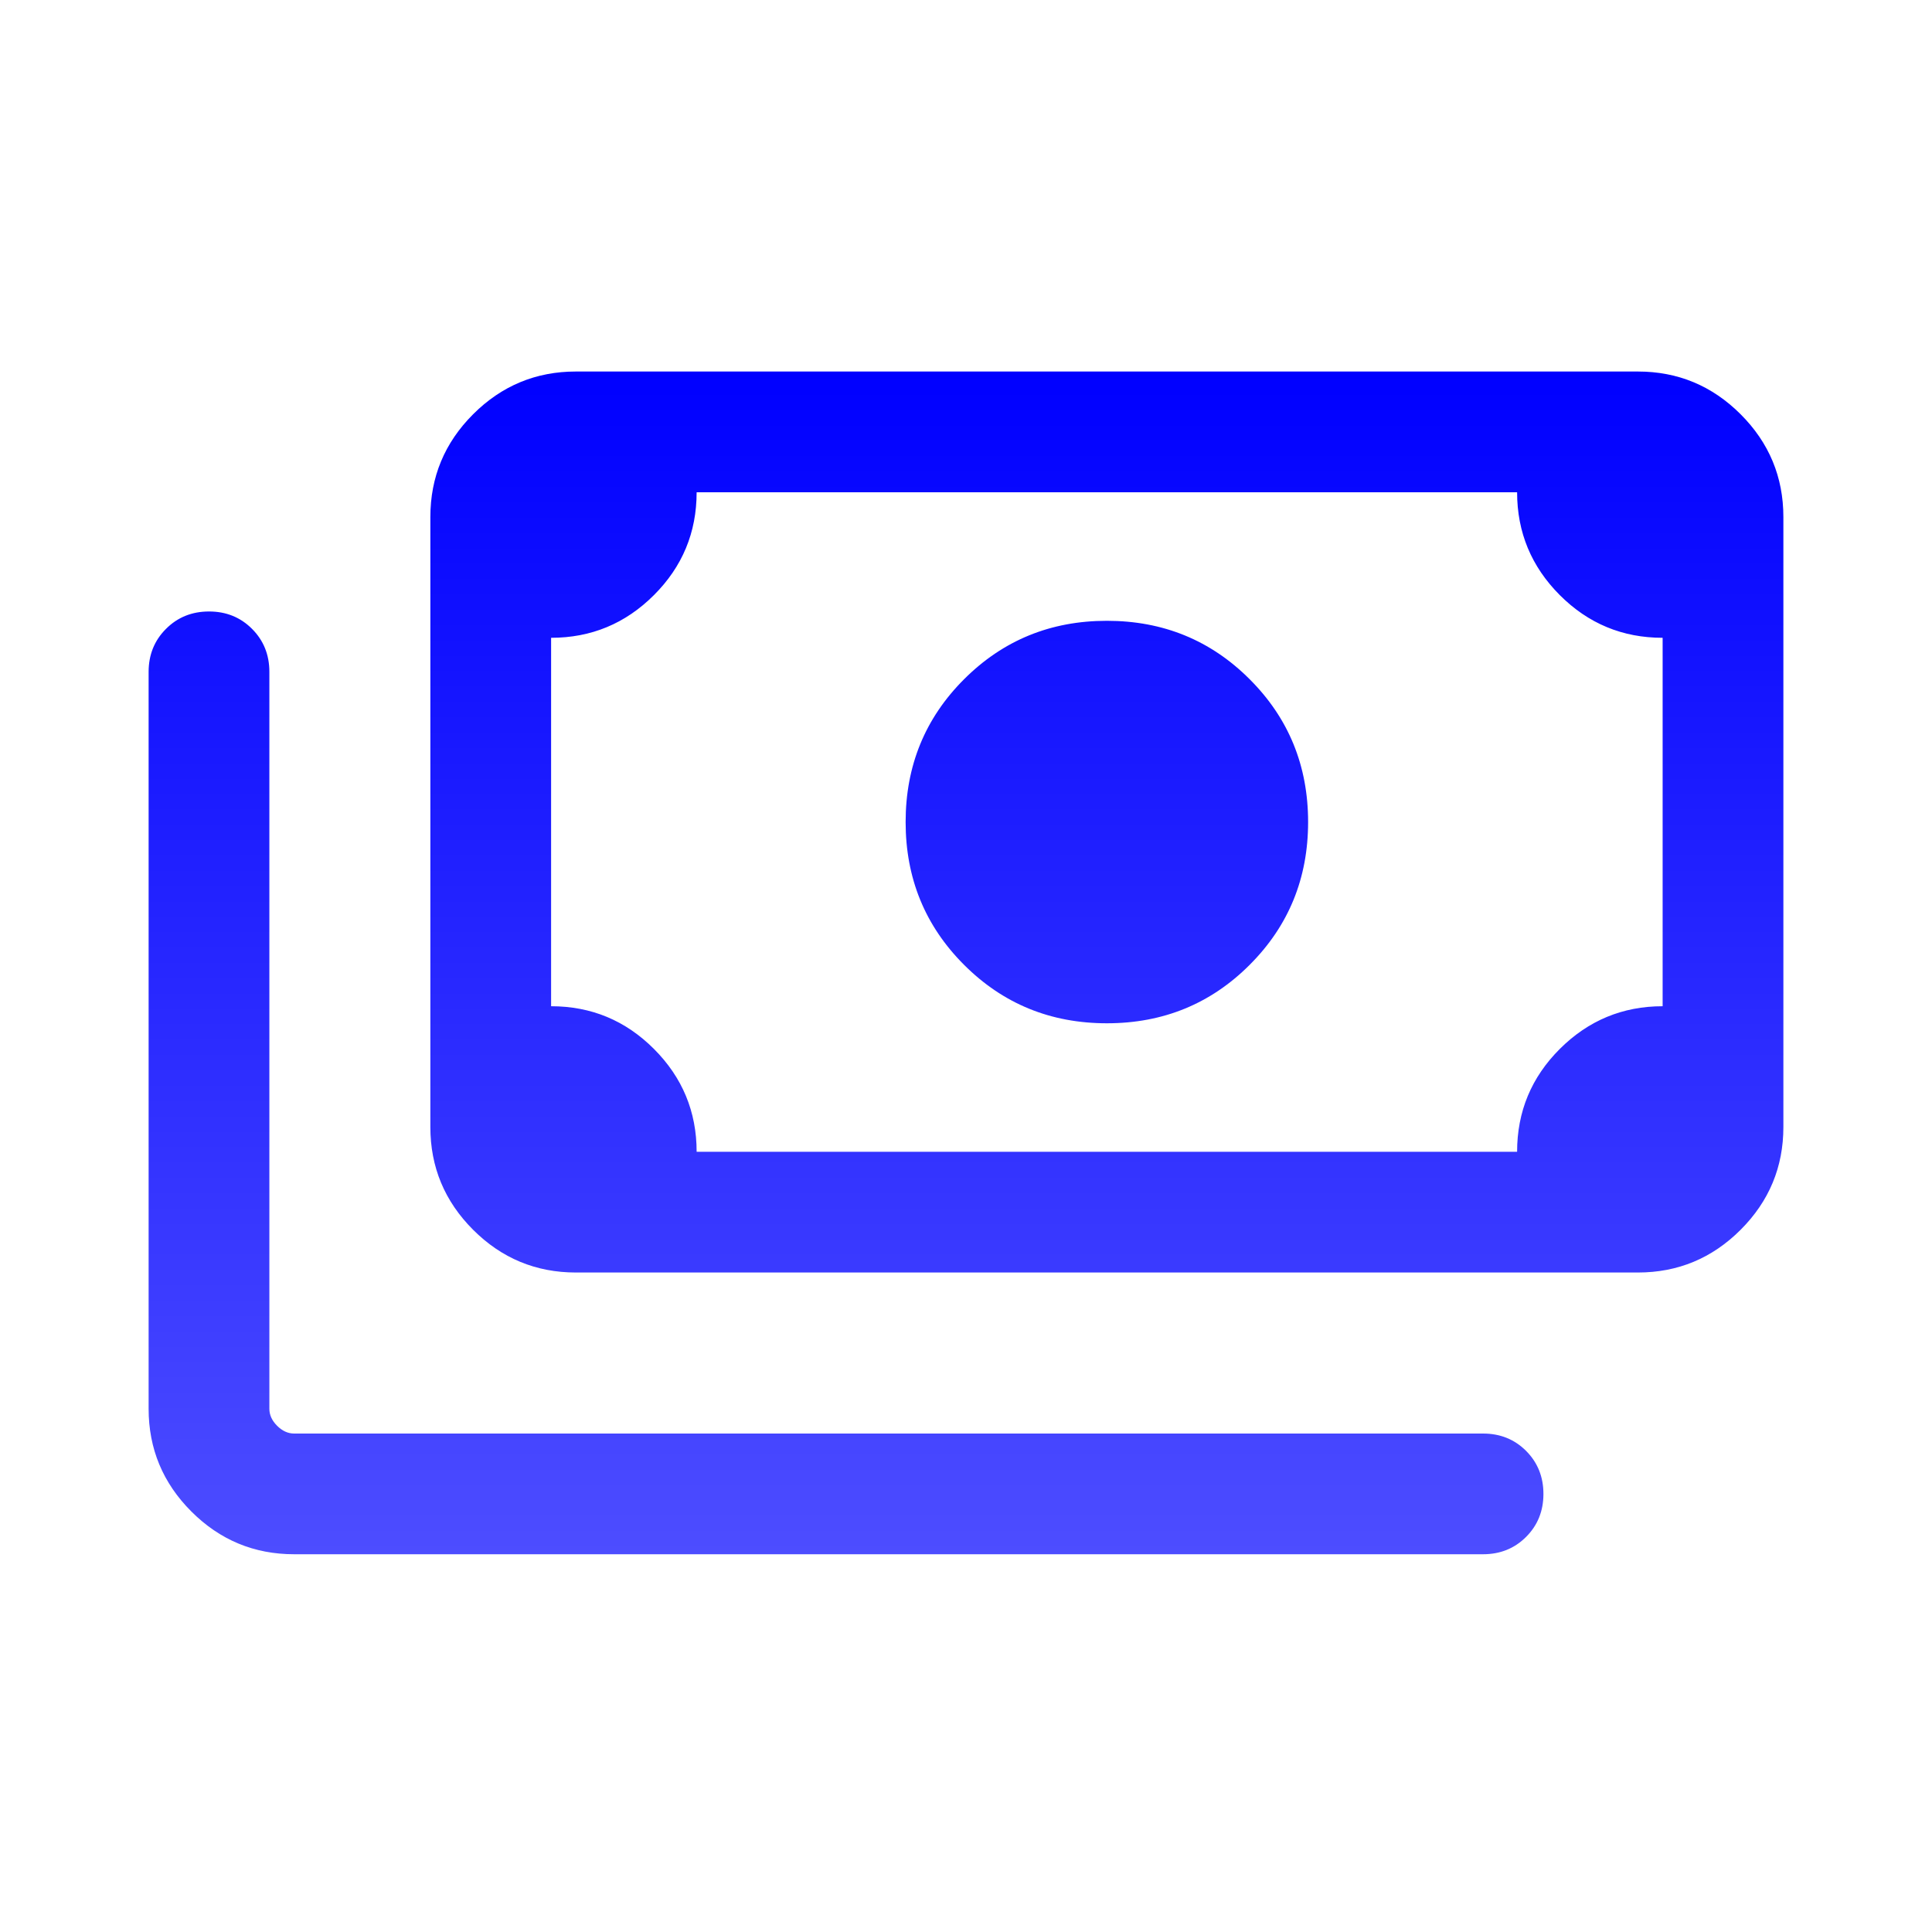 <svg width="40" height="40" viewBox="0 0 40 40" fill="none" xmlns="http://www.w3.org/2000/svg">
<mask id="mask0_94_3370" style="mask-type:alpha" maskUnits="userSpaceOnUse" x="0" y="0" width="40" height="40">
<rect width="40" height="40" fill="#D9D9D9"/>
</mask>
<g mask="url(#mask0_94_3370)">
<path d="M22.917 21.186C21.752 21.186 20.767 20.783 19.96 19.976C19.153 19.169 18.75 18.184 18.75 17.019C18.75 15.855 19.153 14.869 19.96 14.063C20.767 13.256 21.752 12.853 22.917 12.853C24.081 12.853 25.067 13.256 25.873 14.063C26.68 14.869 27.083 15.855 27.083 17.019C27.083 18.184 26.68 19.169 25.873 19.976C25.067 20.783 24.081 21.186 22.917 21.186ZM11.923 26.346C11.095 26.346 10.385 26.051 9.795 25.461C9.205 24.871 8.91 24.162 8.91 23.333V10.705C8.91 9.877 9.205 9.167 9.795 8.577C10.385 7.987 11.095 7.692 11.923 7.692H33.91C34.739 7.692 35.448 7.987 36.038 8.577C36.628 9.167 36.923 9.877 36.923 10.705V23.333C36.923 24.162 36.628 24.871 36.038 25.461C35.448 26.051 34.739 26.346 33.91 26.346H11.923ZM14.423 23.846H31.41C31.41 23.015 31.705 22.305 32.295 21.716C32.885 21.128 33.595 20.833 34.423 20.833V13.205C33.592 13.205 32.882 12.91 32.293 12.32C31.705 11.73 31.41 11.021 31.41 10.192H14.423C14.423 11.024 14.128 11.733 13.538 12.322C12.948 12.911 12.239 13.205 11.41 13.205V20.833C12.242 20.833 12.951 21.128 13.54 21.718C14.129 22.308 14.423 23.018 14.423 23.846ZM6.09 32.179C5.261 32.179 4.552 31.884 3.962 31.294C3.372 30.704 3.077 29.995 3.077 29.167V13.91C3.077 13.556 3.197 13.259 3.437 13.02C3.676 12.78 3.973 12.66 4.328 12.66C4.682 12.66 4.979 12.78 5.218 13.02C5.457 13.259 5.577 13.556 5.577 13.91V29.167C5.577 29.295 5.63 29.412 5.737 29.519C5.844 29.626 5.962 29.68 6.09 29.68H30.705C31.059 29.68 31.356 29.799 31.596 30.039C31.835 30.279 31.955 30.576 31.955 30.93C31.955 31.284 31.835 31.581 31.596 31.82C31.356 32.06 31.059 32.179 30.705 32.179H6.09ZM11.923 23.846H11.41V10.192H11.923C11.784 10.192 11.664 10.243 11.562 10.345C11.461 10.446 11.41 10.566 11.41 10.705V23.333C11.41 23.472 11.461 23.592 11.562 23.694C11.664 23.796 11.784 23.846 11.923 23.846Z" fill="url(#paint0_linear_94_3370)"/>
</g>
<defs>
<linearGradient id="paint0_linear_94_3370" x1="20" y1="7.692" x2="20" y2="32.179" gradientUnits="userSpaceOnUse">
<stop stop-color="#0000FF"/>
<stop offset="1" stop-color="#4D4DFF"/>
</linearGradient>
</defs>
</svg>
